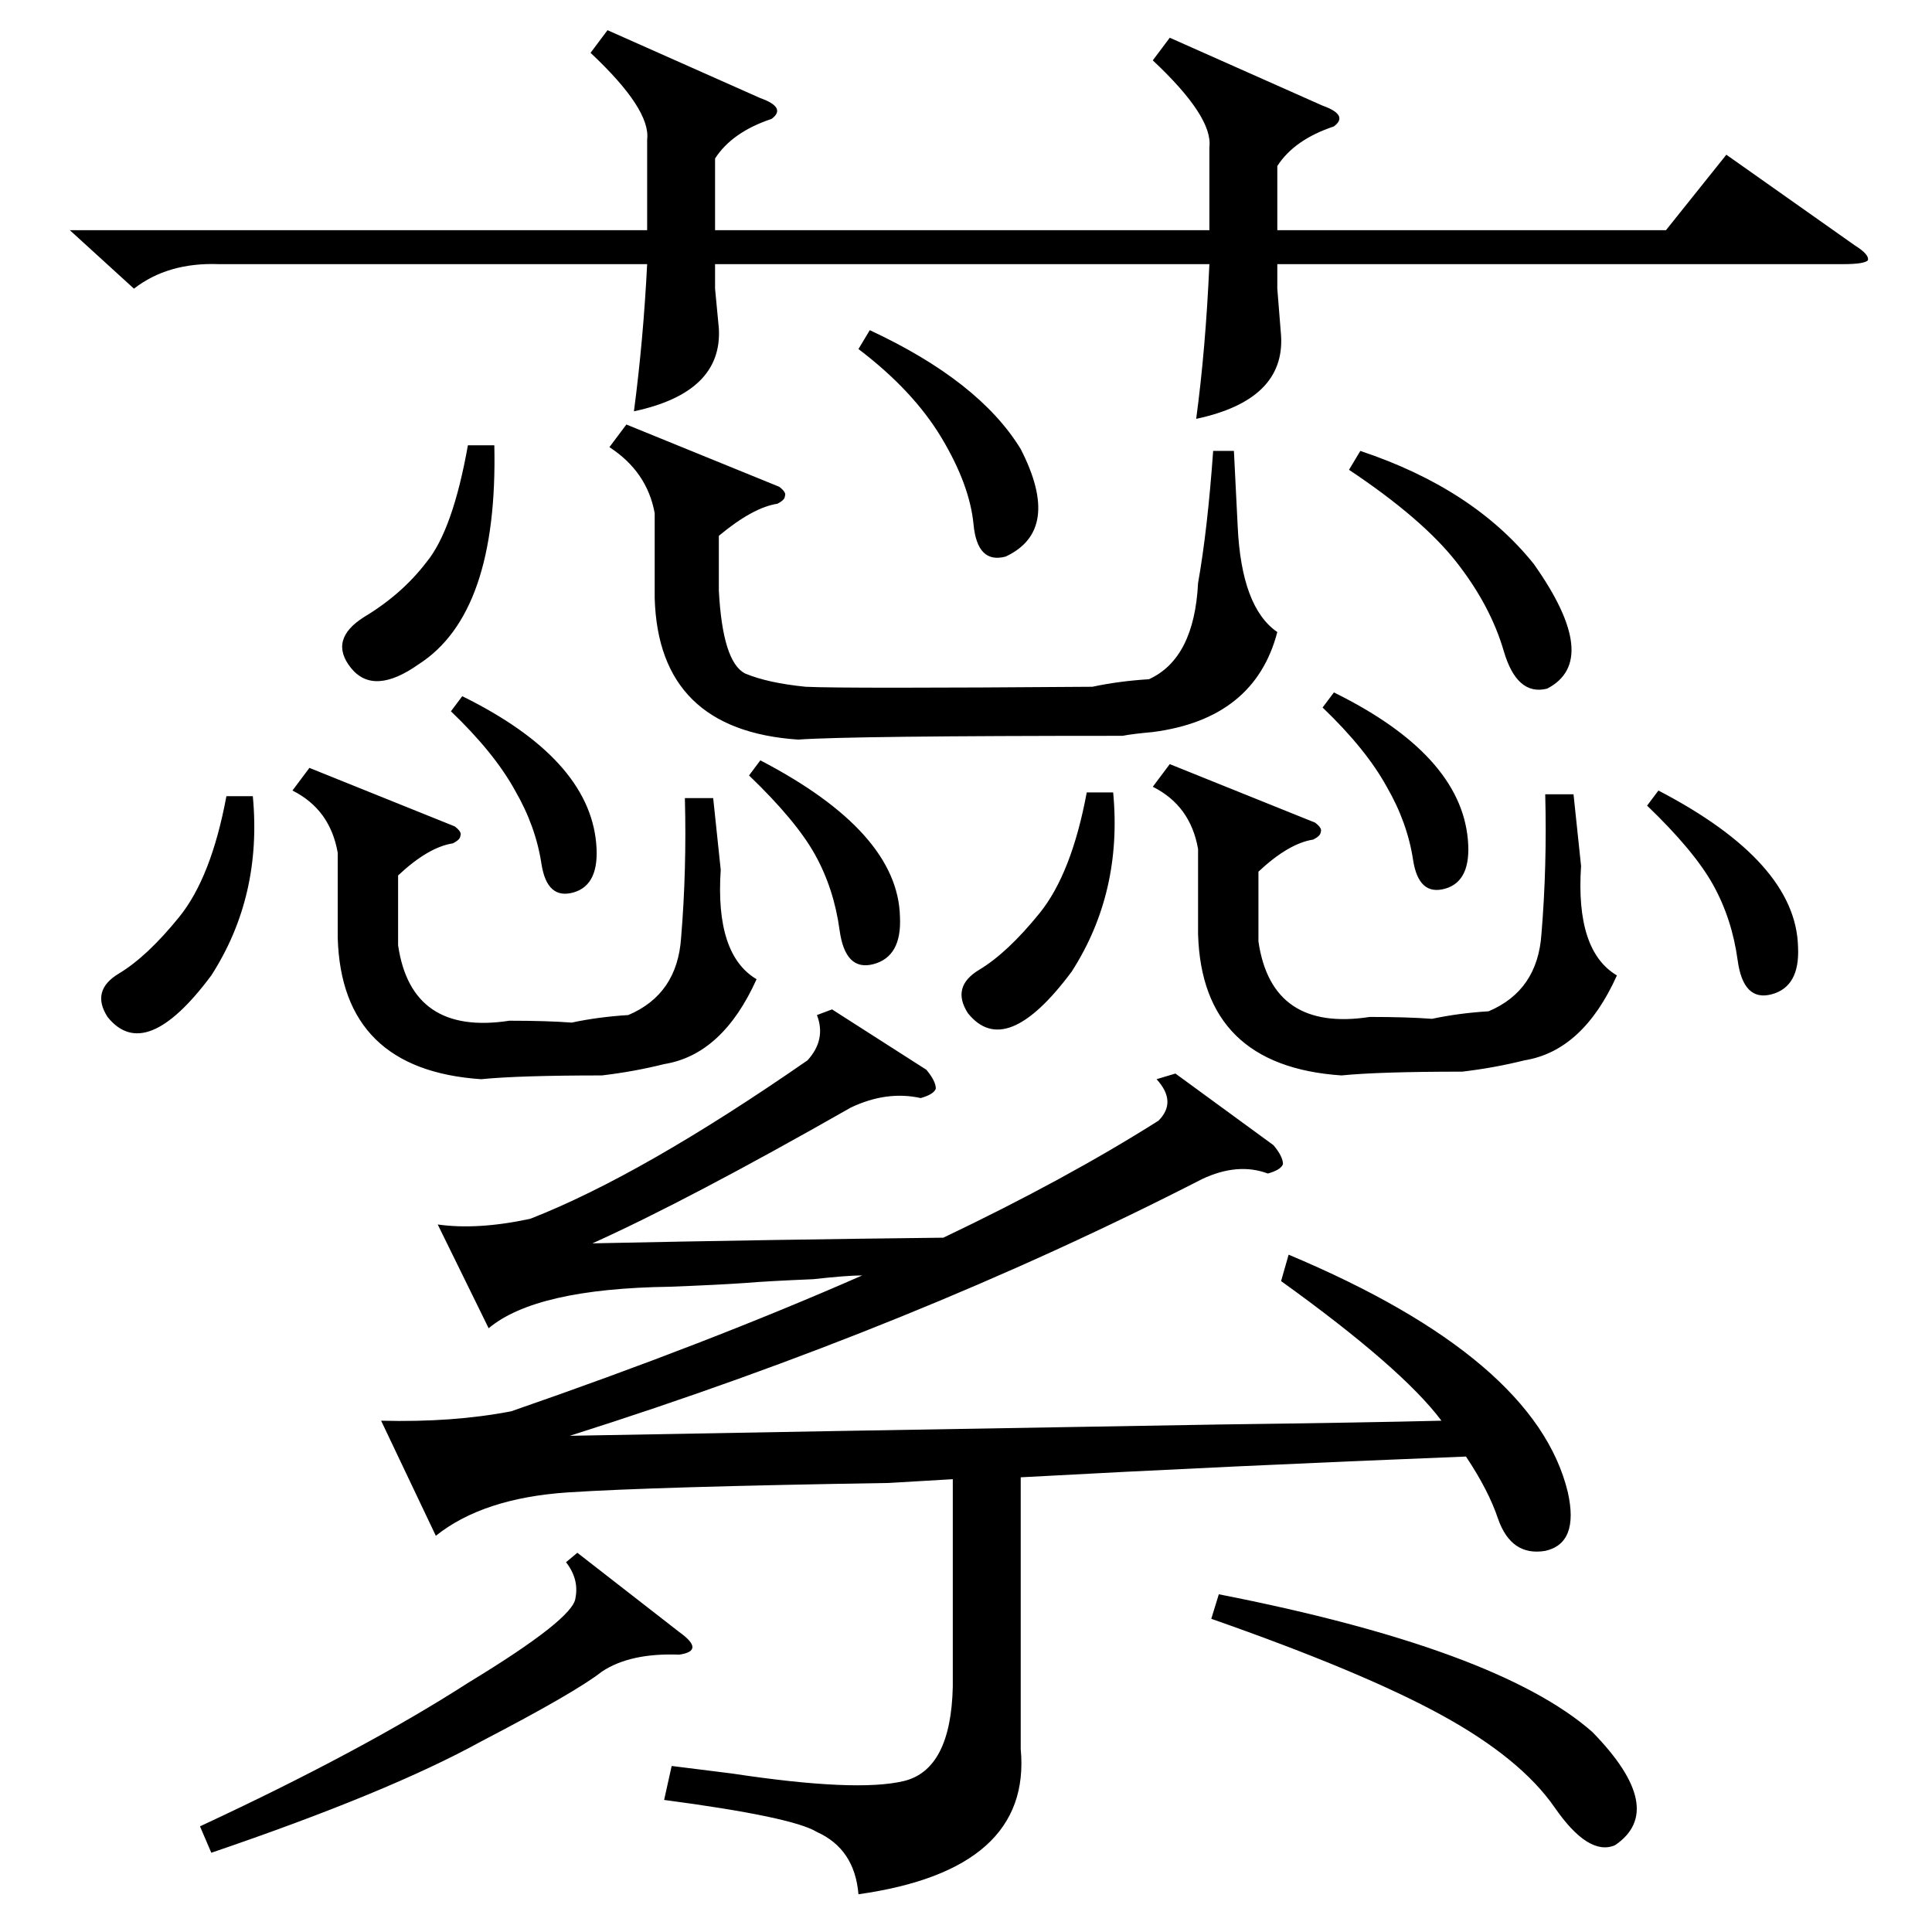 <?xml version="1.0" standalone="no"?>
<!DOCTYPE svg PUBLIC "-//W3C//DTD SVG 1.1//EN" "http://www.w3.org/Graphics/SVG/1.1/DTD/svg11.dtd" >
<svg xmlns="http://www.w3.org/2000/svg" xmlns:xlink="http://www.w3.org/1999/xlink" version="1.1" viewBox="0 -205 1024 1024">
  <g transform="matrix(1 0 0 -1 0 819)">
   <path fill="currentColor"
d="M675 417q5 -6 5 -10q-1 -3 -8 -5q-16 6 -35 -3q-152 -78 -335 -136q107 2 345 6q77 1 117 2q-21 28 -85 74l4 14q131 -55 148 -126q6 -27 -12 -31q-18 -3 -25 17q-5 15 -17 33q-126 -5 -236 -11v-144q6 -64 -86 -77q-2 24 -22 33q-13 8 -81 17l4 18l32 -4q66 -10 91 -4
t26 50v110l-34 -2q-124 -2 -170 -5q-45 -3 -70 -23l-29 61q38 -1 69 5q104 36 186 72q-8 0 -26 -2q-24 -1 -36 -2q-14 -1 -40 -2q-71 -1 -96 -22l-27 55q21 -3 49 3q59 23 147 84q10 11 5 24l8 3l50 -32q5 -6 5 -10q-1 -3 -8 -5q-18 4 -37 -5q-86 -49 -137 -72q96 2 186 3
q65 31 114 62q10 10 -1 22l10 3zM620 1004l81 -36q14 -5 6 -11q-21 -7 -30 -21v-34h206l32 40l68 -48q8 -5 7 -8q-2 -2 -13 -2h-300v-13l2 -25q2 -34 -45 -44q5 37 7 82h-262v-13l2 -21q2 -34 -45 -44q5 38 7 78h-227q-27 1 -45 -13l-34 31h306v48q2 16 -30 46l9 12l81 -36
q14 -5 6 -11q-21 -7 -30 -21v-38h262v44q2 16 -30 46zM413 766q4 -3 3 -5q0 -2 -4 -4q-13 -2 -31 -17v-29q2 -38 14 -44q12 -5 32 -7q20 -1 152 0q14 3 30 4q24 11 26 51q5 28 8 70h11l2 -40q2 -43 21 -56q-12 -46 -66 -53q-11 -1 -16 -2q-144 0 -172 -2q-74 5 -76 75v45
q-4 22 -24 35l9 12zM697 588q4 -3 3 -5q0 -2 -4 -4q-13 -2 -29 -17v-37q7 -48 59 -40q20 0 33 -1q14 3 30 4q26 11 28 41q3 36 2 74h15l4 -38q-3 -45 19 -58q-18 -40 -49 -45q-16 -4 -33 -6q-44 0 -64 -2q-74 5 -76 75v45q-4 23 -24 33l9 12zM241 586q4 -3 3 -5q0 -2 -4 -4
q-13 -2 -29 -17v-37q7 -48 59 -40q20 0 33 -1q14 3 30 4q26 11 28 41q3 36 2 74h15l4 -38q-3 -45 19 -58q-18 -40 -49 -45q-16 -4 -33 -6q-44 0 -64 -2q-74 5 -76 75v45q-4 23 -24 33l9 12zM306 201l54 -42q7 -5 7 -8t-7 -4q-26 1 -41 -9q-14 -11 -64 -37q-49 -27 -143 -59
l-6 14q86 40 142 76q56 34 57 45q2 10 -5 19zM642 166l4 13q148 -29 198 -73q40 -41 12 -60q-14 -6 -32 20t-60 49t-122 51zM715 775l6 10q60 -20 92 -60q36 -51 7 -66q-16 -4 -23 20t-25 47t-57 49zM262 788q2 -89 -40 -116q-24 -17 -36 -2t7 27q20 12 33 29q14 17 22 62
h14zM590 604q5 -53 -22 -95q-35 -47 -55 -22q-9 14 6 23t32 30t25 64h14zM134 602q5 -53 -22 -95q-35 -47 -55 -22q-9 14 6 23t32 30t25 64h14zM455 839l6 10q58 -27 80 -63q22 -43 -8 -57q-15 -4 -17 17t-17 46t-44 47zM873 597l6 8q73 -38 74 -83q1 -21 -14 -25t-18 18
t-13 40t-35 42zM397 613l6 8q73 -38 74 -83q1 -21 -14 -25t-18 18t-13 40t-35 42zM239 647l6 8q67 -33 71 -78q2 -22 -12 -26t-17 15q-3 20 -14 39q-11 20 -34 42zM701 649l6 8q67 -33 71 -78q2 -22 -12 -26t-17 15q-3 20 -14 39q-11 20 -34 42z" />
  </g>

</svg>
